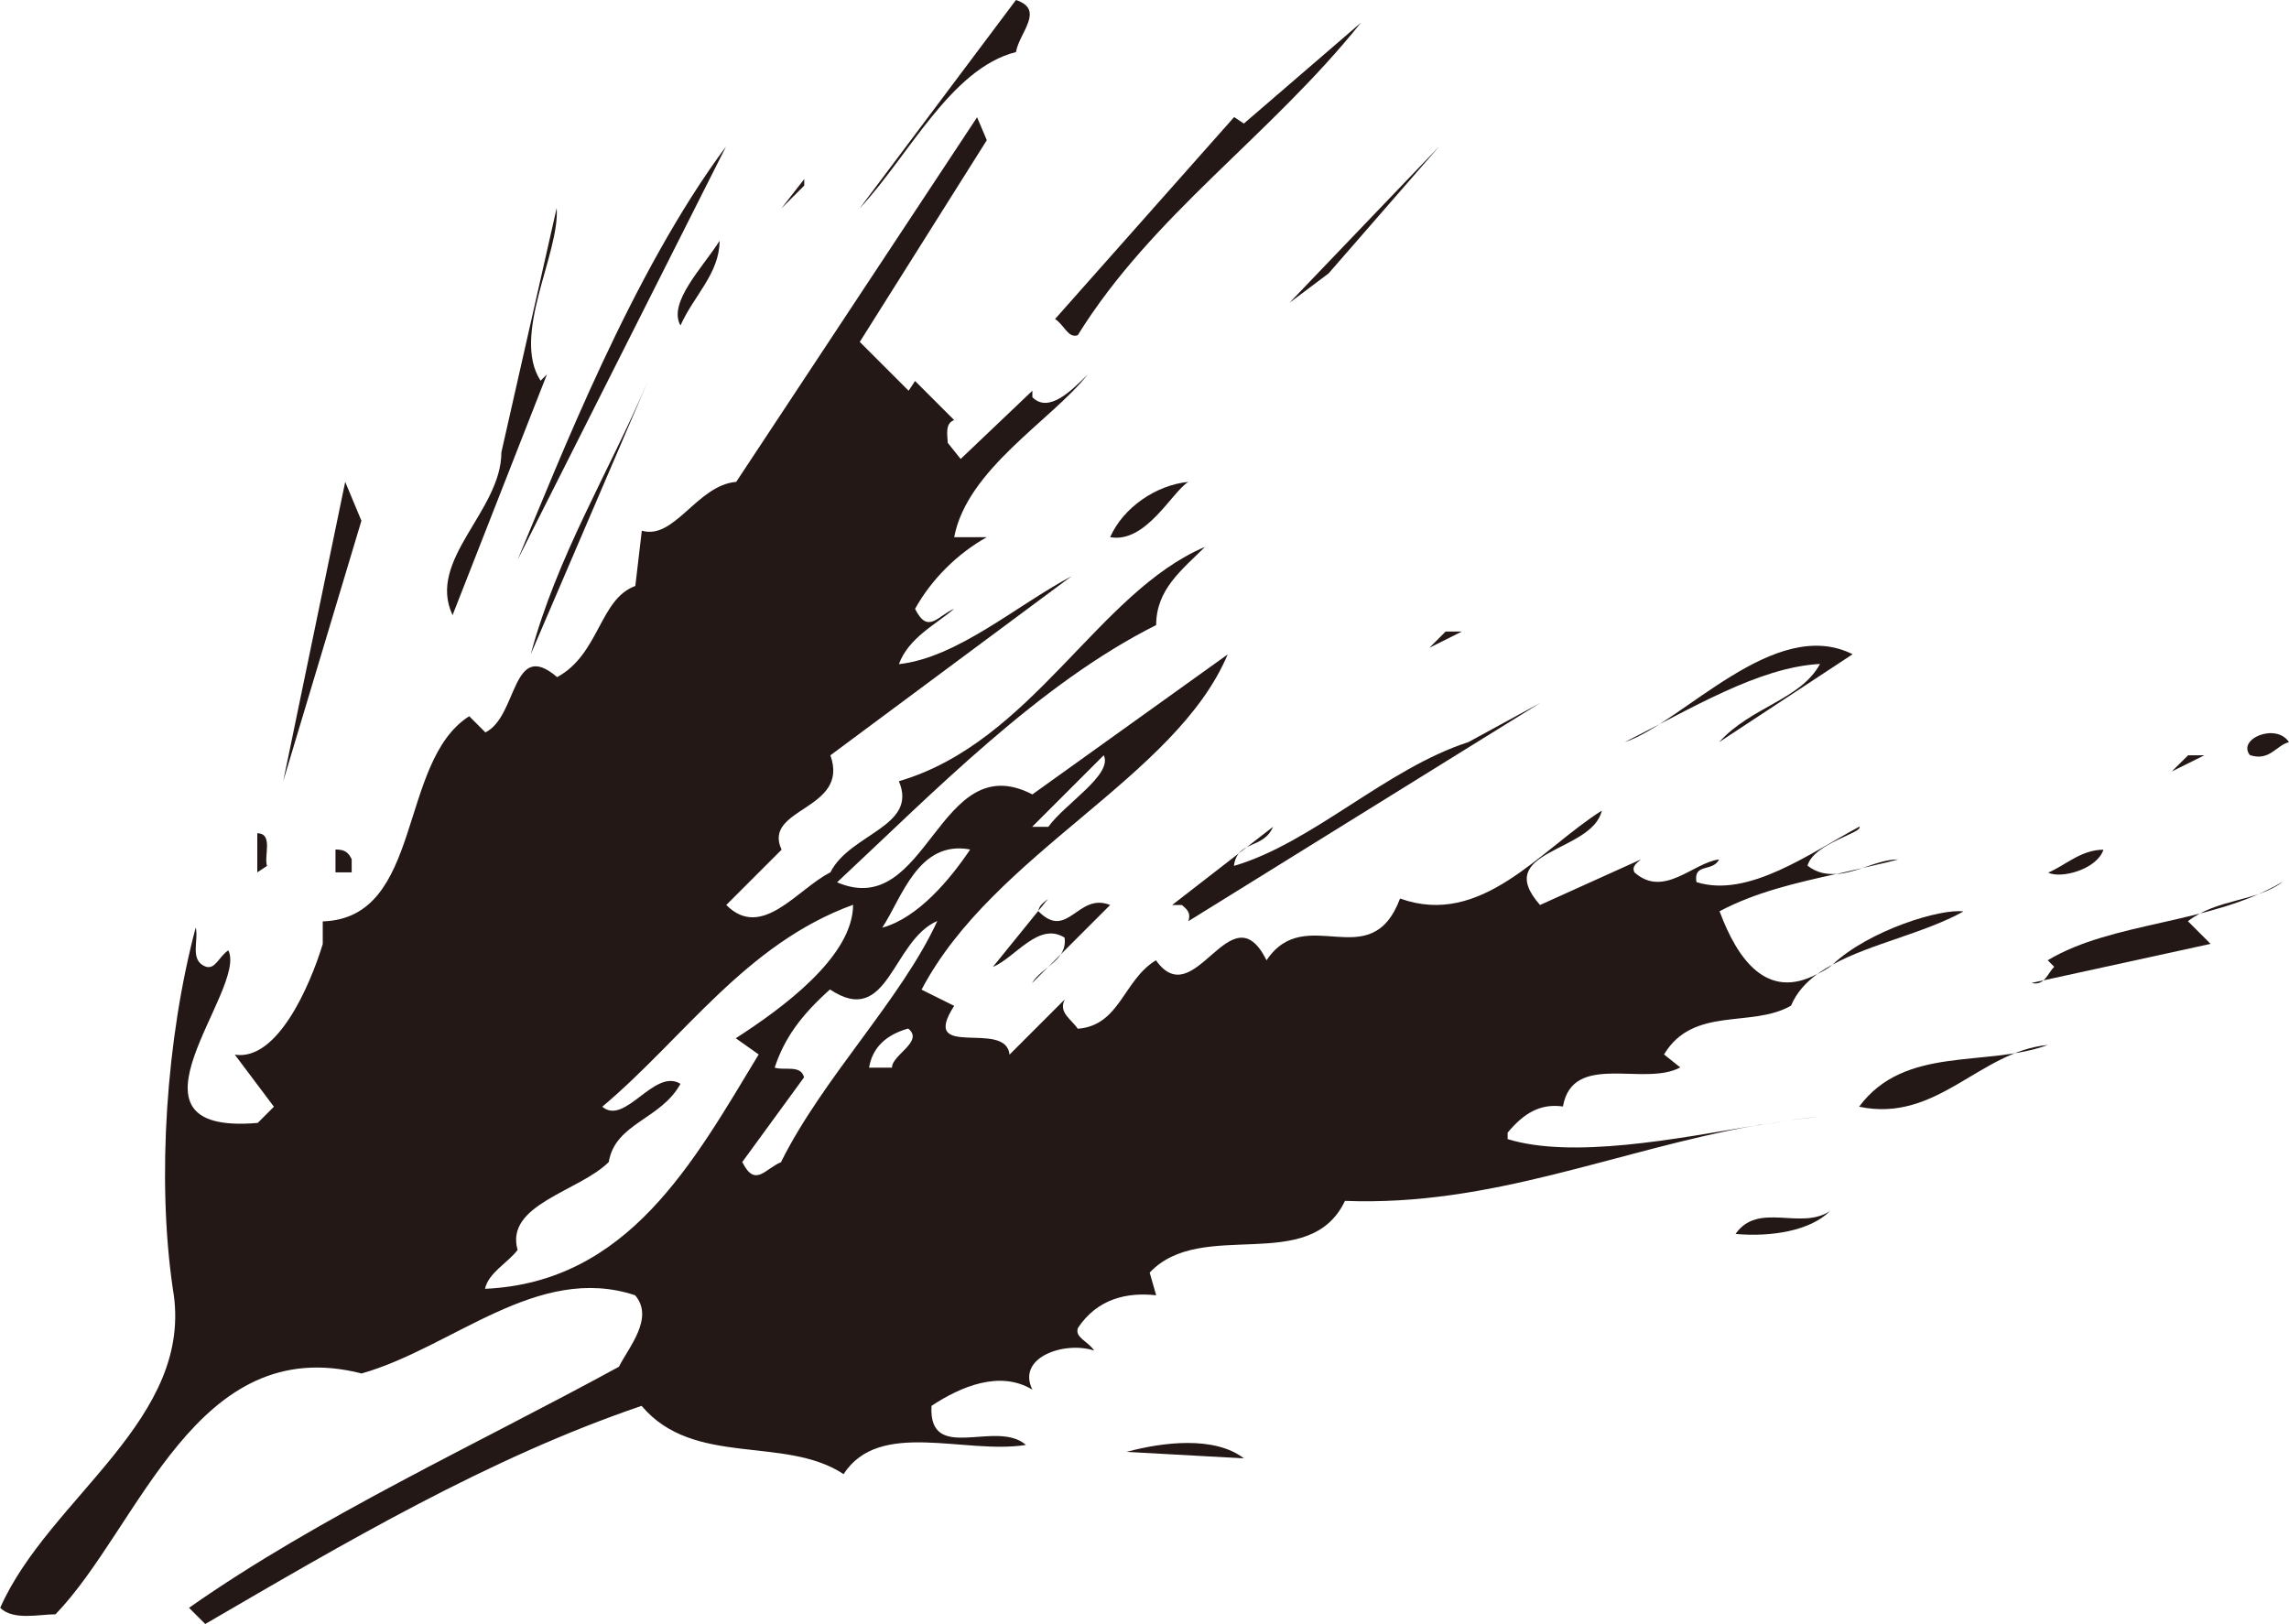<?xml version="1.0" encoding="UTF-8"?><svg id="_レイヤー_2" xmlns="http://www.w3.org/2000/svg" viewBox="0 0 105.96 75.21"><defs><style>.cls-1{fill:#231815;}</style></defs><g id="_レイヤー_7"><path class="cls-1" d="m85,40.47c.4-.03.8-.14,1.21-.28-.4.09-.8.19-1.21.28Z"/><path class="cls-1" d="m81.24,52.12c.14-.02.27-.04.41-.07-.14.02-.28.04-.41.07Z"/><path class="cls-1" d="m86.2,40.19c.56-.13,1.12-.25,1.67-.4-.54,0-1.1.21-1.67.4Z"/><path class="cls-1" d="m81.65,52.06c.85-.15,1.71-.27,2.6-.36-.74.06-1.64.2-2.6.36Z"/><path class="cls-1" d="m84.83,44.66c-.25.14-.49.28-.71.44.19-.1.38-.19.59-.34.04-.04.08-.07.12-.1Z"/><path class="cls-1" d="m84.83,44.66c1.77-.97,4.24-1.45,6.06-2.46-1.03-.15-4.36.86-6.06,2.46Z"/><path class="cls-1" d="m47.03,2.41c-3.02.76-4.97,4.82-7.23,7.23L47.03,0c1.36.45.15,1.51,0,2.41Z"/><path class="cls-1" d="m49.89,15.52c-.45.15-.6-.45-1.05-.75l8.29-9.35.45.3,5.42-4.67c-4.22,5.27-9.65,8.89-13.11,14.47Z"/><path class="cls-1" d="m42.05,1.81l-1.81,2.86,1.81-2.86Z"/><path class="cls-1" d="m35.87,6.48l-1.06,2.56,1.06-2.56Z"/><path class="cls-1" d="m23.96,25.92c1.96-4.67,5.28-13.26,9.65-19.14l-9.65,19.14Z"/><polygon class="cls-1" points="59.69 14.02 66.62 6.78 61.5 12.66 59.69 14.02"/><polygon class="cls-1" points="36.17 9.65 37.23 8.29 37.23 8.59 36.17 9.65"/><path class="cls-1" d="m25.02,17.63l.3-.3-4.37,11.15c-1.21-2.56,2.26-4.82,2.26-7.54l2.56-11.31c.15,2.11-2.11,5.88-.75,7.99Z"/><path class="cls-1" d="m70.99,10.85l-1.81,2.11,1.81-2.11Z"/><path class="cls-1" d="m31.5,15.07c-.6-1.06,1.05-2.71,1.81-3.92,0,1.51-1.21,2.56-1.81,3.92Z"/><path class="cls-1" d="m34.82,12.21l-.45,1.81.45-1.81Z"/><path class="cls-1" d="m21.7,15.82l-2.86,9.04,2.86-9.04Z"/><path class="cls-1" d="m24.57,30.29c1.21-4.52,3.62-8.44,5.43-12.66l-5.43,12.66Z"/><polygon class="cls-1" points="13.11 36.17 15.98 22.31 16.73 24.11 13.11 36.17"/><path class="cls-1" d="m55.01,22.31c-.75.45-1.96,2.86-3.62,2.56.6-1.36,2.11-2.41,3.62-2.56Z"/><path class="cls-1" d="m47.03,25.92l-1.06,1.21,1.06-1.21Z"/><path class="cls-1" d="m74.15,27.43l-10.85,7.99,10.85-7.99Z"/><polygon class="cls-1" points="66.17 29.99 66.92 29.24 67.67 29.24 66.17 29.99"/><path class="cls-1" d="m79.58,34.36c1.51-1.66,3.77-1.96,4.67-3.62-2.86.15-6.03,2.11-9.04,3.62,2.71-.91,6.93-5.88,10.55-4.07l-6.18,4.07Z"/><path class="cls-1" d="m74.91,30.75l-2.11,1.36,2.11-1.36Z"/><path class="cls-1" d="m11.61,31.05l-.75,3.32.75-3.32Z"/><path class="cls-1" d="m91.18,32.1l-9.34,4.67,9.34-4.67Z"/><path class="cls-1" d="m55.01,42.65c.15-.45-.15-.6-.3-.75h-.45l4.67-3.62c-.45,1.06-1.66.6-1.81,1.81,3.61-1.05,7.08-4.52,10.85-5.73l3.32-1.81-16.28,10.1Z"/><path class="cls-1" d="m105.96,34.36c-.6.15-.9.9-1.81.6-.6-.75,1.21-1.51,1.81-.6Z"/><path class="cls-1" d="m57.12,34.36l-2.11,2.11,2.11-2.11Z"/><path class="cls-1" d="m86.06,38.28c-2.26,1.21-5.13,3.32-7.53,2.56-.15-.9.75-.45,1.05-1.05-1.21.15-2.56,1.81-3.92.6-.15-.3.15-.45.3-.6l-4.67,2.11c-2.26-2.56,2.41-2.41,2.86-4.37-2.86,1.81-5.57,5.43-9.34,4.07-1.36,3.62-4.37.15-6.18,2.86-1.66-3.32-3.31,2.56-5.12,0-1.51.91-1.66,3.02-3.62,3.17-.3-.45-.91-.75-.6-1.36l-2.56,2.56c-.15-1.66-4.22.3-2.56-2.26l-1.51-.75c3.32-6.33,11.76-9.8,14.17-15.52l-9.04,6.48c-4.37-2.26-4.82,5.88-9.04,4.07,4.52-4.22,9.35-9.19,14.77-11.91,0-1.66,1.2-2.56,2.26-3.62-4.97,2.11-7.99,9.04-14.17,10.85.9,2.11-2.26,2.41-3.17,4.22-1.51.75-3.17,3.17-4.82,1.51l2.56-2.56c-.91-1.96,3.17-1.81,2.26-4.37l11.16-8.29c-2.56,1.36-5.28,3.77-7.99,4.07.45-1.21,1.66-1.81,2.56-2.56-.75.3-1.21,1.21-1.81,0,.75-1.36,1.96-2.56,3.32-3.32h-1.51c.6-3.16,4.52-5.42,6.18-7.53-.75.75-1.81,1.81-2.56,1.05v-.3l-3.32,3.16-.6-.75c0-.3-.15-.9.3-1.05l-1.81-1.81-.3.45-2.26-2.26,5.88-9.34-.45-1.06-11.15,16.88c-1.81.15-2.86,2.71-4.37,2.26l-.3,2.56c-1.66.6-1.66,3.16-3.62,4.22-2.11-1.81-1.81,1.81-3.32,2.56l-.75-.75c-3.32,2.11-2.11,9.35-6.78,9.5v1.05c-.6,1.96-2.11,5.43-4.07,5.12l1.81,2.41-.75.75c-6.93.6-.45-6.18-1.36-7.99-.45.3-.6.91-1.06.75-.75-.3-.3-1.21-.45-1.81-1.36,5.12-1.81,11.61-1.06,16.73,1.06,6.03-5.73,9.65-7.99,14.77.6.6,1.81.3,2.56.3,3.92-4.07,6.48-13.11,14.17-11.15,4.22-1.2,8.14-5.12,12.66-3.62.9,1.05-.3,2.41-.75,3.31-6.63,3.62-13.87,6.93-19.9,11.16l.75.75c6.48-3.77,13.11-7.69,20.2-10.1,2.41,2.86,6.63,1.36,9.35,3.16,1.66-2.56,5.58-.9,8.44-1.35-1.36-1.21-4.52.9-4.37-1.81,1.36-.9,3.17-1.66,4.67-.75-.75-1.51,1.51-2.26,2.86-1.81-.3-.45-.91-.6-.75-1.05.9-1.35,2.26-1.66,3.62-1.51l-.3-1.05c2.41-2.56,7.39.15,9.04-3.32,6.81.26,12.48-2.32,18.99-3.49-3.69.62-8.46,1.55-11.46.63v-.3c.75-.9,1.51-1.36,2.56-1.21.45-2.56,3.77-.9,5.43-1.81l-.75-.6c1.35-2.26,4.07-1.21,5.88-2.26.25-.6.68-1.07,1.22-1.47-2.34,1.25-3.7-.67-4.53-2.9,1.68-.89,3.56-1.32,5.42-1.73-.46.03-.91-.04-1.35-.38.3-1.05,2.56-1.51,2.41-1.81Zm-34.97-3.32c.45.9-1.81,2.26-2.56,3.32h-.75l3.32-3.32Zm-6.18,4.37c-.91,1.36-2.41,3.17-4.07,3.62.9-1.36,1.66-4.07,4.07-3.62Zm-22.46,20.35c.15-.75,1.06-1.21,1.51-1.81-.6-2.11,2.86-2.71,4.22-4.07.3-1.81,2.41-1.96,3.32-3.62-1.21-.75-2.56,1.96-3.62,1.06,3.77-3.17,6.63-7.54,11.61-9.35,0,2.41-3.32,4.82-5.43,6.18l1.06.75c-3.01,4.97-6.03,10.55-12.66,10.85Zm13.72-5.88c-.75.3-1.21,1.21-1.81,0l2.86-3.92c-.15-.6-.91-.3-1.36-.45.45-1.36,1.21-2.41,2.56-3.62,2.71,1.81,2.86-2.26,4.97-3.17-1.66,3.62-5.28,7.24-7.23,11.15Zm5.12-4.37h-1.06c.15-.9.75-1.51,1.81-1.81.75.6-.75,1.21-.75,1.81Z"/><polygon class="cls-1" points="100.53 35.72 101.29 34.97 102.04 34.97 100.53 35.72"/><path class="cls-1" d="m53.2,37.53l-2.86,2.56,2.86-2.56Z"/><path class="cls-1" d="m78.83,37.98l-1.36,1.06,1.36-1.06Z"/><path class="cls-1" d="m12.36,40.09l-.45.3v-1.81c.75,0,.3,1.06.45,1.51Z"/><path class="cls-1" d="m16.28,39.79v.6h-.75v-1.06c.45,0,.6.15.75.45Z"/><path class="cls-1" d="m97.37,39.34c-.3.91-1.96,1.36-2.56,1.06.75-.3,1.51-1.06,2.56-1.06Z"/><path class="cls-1" d="m105.65,40.84c-1.2.91-3.01.76-4.37,1.81l1.05,1.05-8.29,1.81c.6.15.75-.45,1.05-.75l-.3-.3c3.01-1.81,7.54-1.66,10.85-3.62Z"/><path class="cls-1" d="m48.08,42.2c1.35,1.36,1.81-.9,3.31-.3l-3.62,3.62c.45-.75,1.66-1.06,1.51-2.11-1.2-.75-2.26.91-3.32,1.36l2.56-3.16c-.15.15-.45.3-.45.6Z"/><path class="cls-1" d="m94.8,48.38c-3.17.3-5.13,3.62-8.74,2.86,2.11-2.86,5.88-1.81,8.74-2.86Z"/><path class="cls-1" d="m84.71,56.07c-.9.91-2.71,1.21-4.37,1.06,1.05-1.51,3.01-.15,4.37-1.06Z"/><path class="cls-1" d="m57.58,67.52l-5.43-.3c1.66-.45,4.07-.75,5.43.3Z"/></g></svg>
